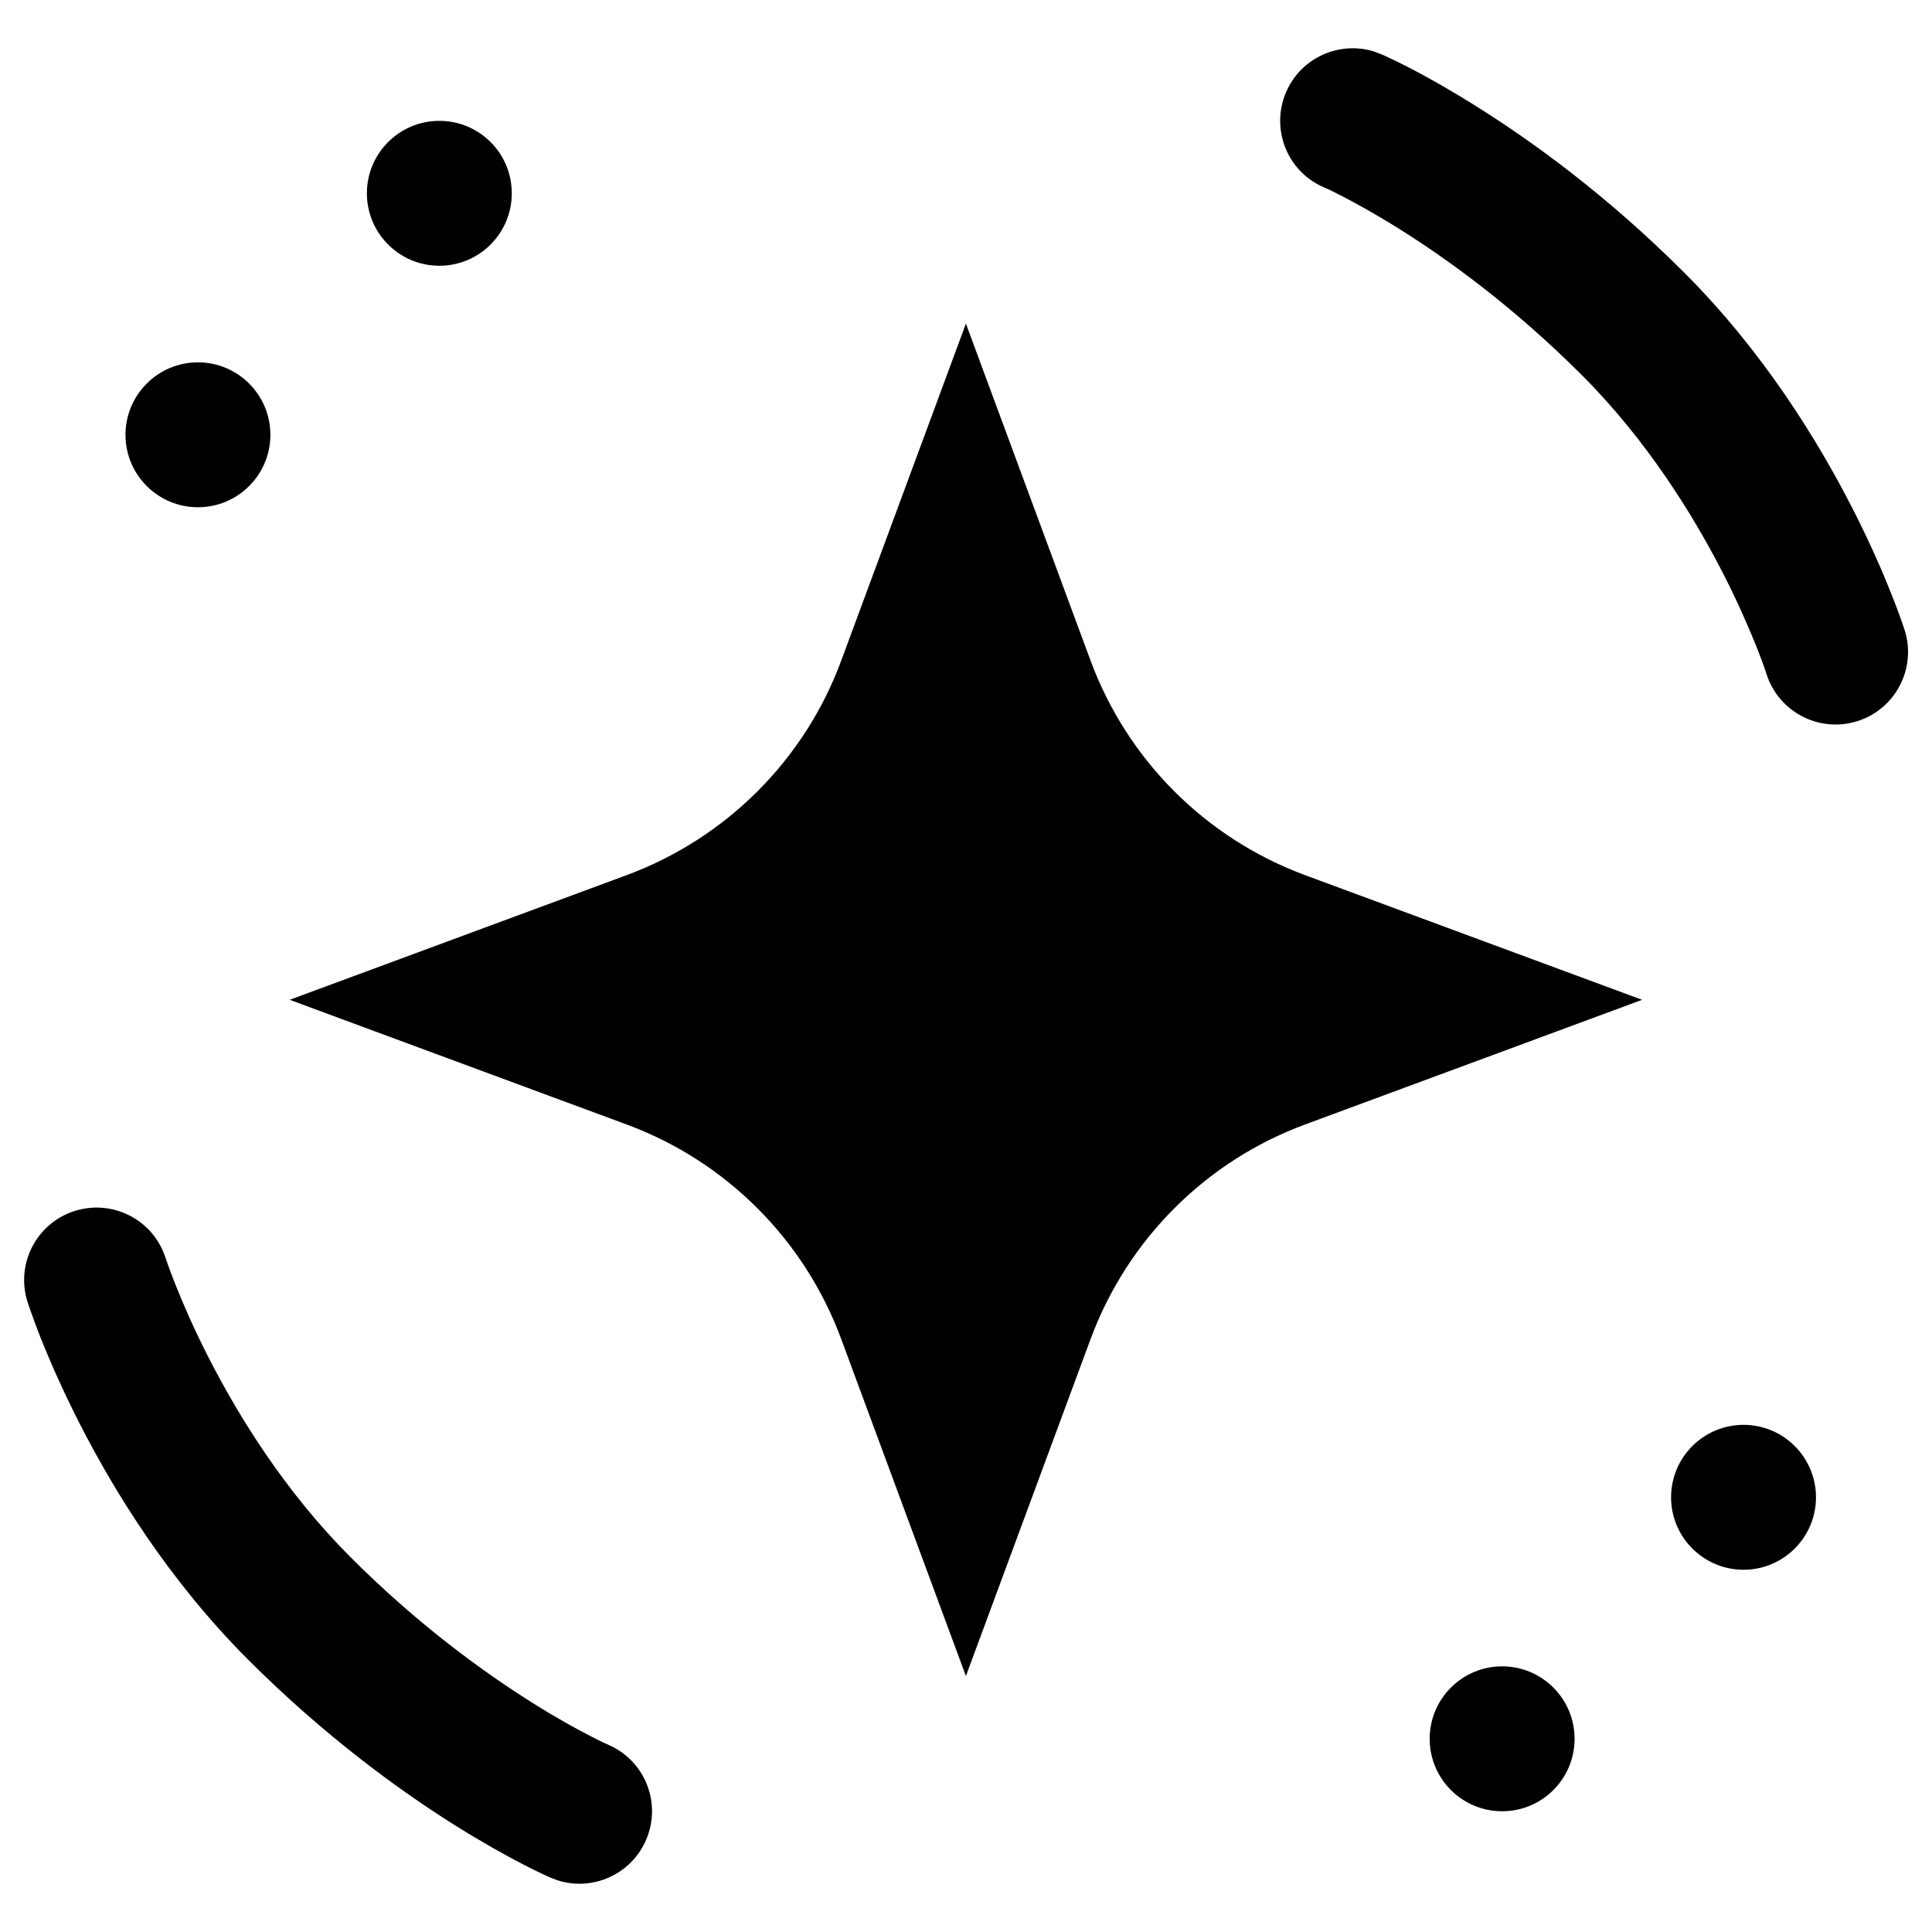 <svg viewBox="0 0 20 20" xmlns="http://www.w3.org/2000/svg">
<path d="M0.773 12.536C1.168 12.411 1.589 12.629 1.714 13.023C1.714 13.023 1.717 13.029 1.718 13.034C1.722 13.044 1.728 13.062 1.736 13.085C1.752 13.132 1.779 13.204 1.815 13.295C1.888 13.479 2 13.742 2.157 14.049C2.473 14.668 2.955 15.446 3.629 16.12C4.33 16.822 5.01 17.312 5.509 17.626C5.759 17.783 5.963 17.895 6.101 17.966C6.17 18.002 6.222 18.028 6.255 18.043C6.272 18.051 6.285 18.056 6.292 18.059L6.297 18.062C6.678 18.226 6.852 18.667 6.688 19.047C6.534 19.403 6.137 19.58 5.775 19.466L5.703 19.439L5.694 19.435C5.689 19.433 5.683 19.43 5.675 19.427C5.661 19.421 5.641 19.411 5.617 19.4C5.568 19.377 5.498 19.343 5.413 19.299C5.241 19.21 5 19.077 4.711 18.896C4.135 18.534 3.363 17.975 2.569 17.181C1.748 16.36 1.181 15.437 0.821 14.73C0.64 14.375 0.508 14.068 0.42 13.848C0.377 13.738 0.344 13.649 0.322 13.585C0.311 13.554 0.302 13.528 0.295 13.51C0.293 13.502 0.29 13.494 0.289 13.489C0.288 13.486 0.286 13.482 0.286 13.482V13.479L0.285 13.478C0.285 13.478 0.285 13.477 1 13.25L0.285 13.478C0.16 13.083 0.378 12.661 0.773 12.536Z"/>
<path d="M13.314 0.953C13.467 0.597 13.864 0.42 14.227 0.534L14.299 0.562L14.308 0.566C14.312 0.568 14.319 0.57 14.326 0.573C14.341 0.58 14.361 0.589 14.385 0.601C14.434 0.624 14.503 0.657 14.589 0.701C14.761 0.79 15.002 0.924 15.29 1.105C15.867 1.467 16.638 2.025 17.433 2.82C18.254 3.64 18.82 4.564 19.181 5.271C19.362 5.626 19.494 5.932 19.581 6.153C19.625 6.262 19.657 6.352 19.68 6.415C19.691 6.447 19.7 6.472 19.706 6.49C19.709 6.499 19.711 6.507 19.713 6.512C19.714 6.514 19.716 6.519 19.716 6.519V6.522L19.717 6.523C19.715 6.524 19.674 6.537 19.002 6.75L19.717 6.523C19.842 6.917 19.623 7.34 19.229 7.465C18.834 7.59 18.413 7.372 18.287 6.978C18.287 6.978 18.285 6.971 18.283 6.967C18.28 6.957 18.274 6.938 18.266 6.915C18.249 6.868 18.223 6.796 18.187 6.705C18.114 6.522 18.001 6.258 17.845 5.951C17.529 5.332 17.047 4.554 16.372 3.88C15.671 3.179 14.992 2.688 14.492 2.374C14.243 2.218 14.039 2.106 13.9 2.034C13.832 1.999 13.78 1.973 13.746 1.957C13.73 1.949 13.717 1.945 13.71 1.942L13.704 1.939C13.324 1.775 13.15 1.334 13.314 0.953Z"/>
<path d="M11.29 6.84C11.671 7.868 12.481 8.678 13.509 9.059L16.999 10.35L13.509 11.641C12.481 12.021 11.671 12.833 11.29 13.861L9.999 17.35L8.708 13.861C8.328 12.833 7.516 12.021 6.488 11.641L2.999 10.35L6.488 9.059C7.516 8.678 8.328 7.868 8.708 6.84L9.999 3.35L11.29 6.84Z"/>
<path d="M17.299 15.5C17.299 15.086 17.635 14.75 18.049 14.75C18.463 14.75 18.799 15.086 18.799 15.5C18.799 15.914 18.463 16.25 18.049 16.25C17.635 16.25 17.299 15.914 17.299 15.5Z"/>
<path d="M14.8 18C14.8 17.586 15.136 17.25 15.55 17.25C15.964 17.25 16.3 17.586 16.3 18C16.3 18.415 15.964 18.75 15.55 18.75C15.136 18.75 14.8 18.415 14.8 18Z"/>
<path d="M3.798 2.001C3.798 1.587 4.134 1.251 4.548 1.251C4.963 1.251 5.298 1.587 5.298 2.001C5.298 2.415 4.963 2.751 4.548 2.751C4.134 2.751 3.798 2.415 3.798 2.001Z"/>
<path d="M1.299 4.501C1.299 4.087 1.635 3.751 2.049 3.751C2.463 3.751 2.799 4.087 2.799 4.501C2.799 4.915 2.463 5.251 2.049 5.251C1.635 5.251 1.299 4.915 1.299 4.501Z"/>
</svg>
